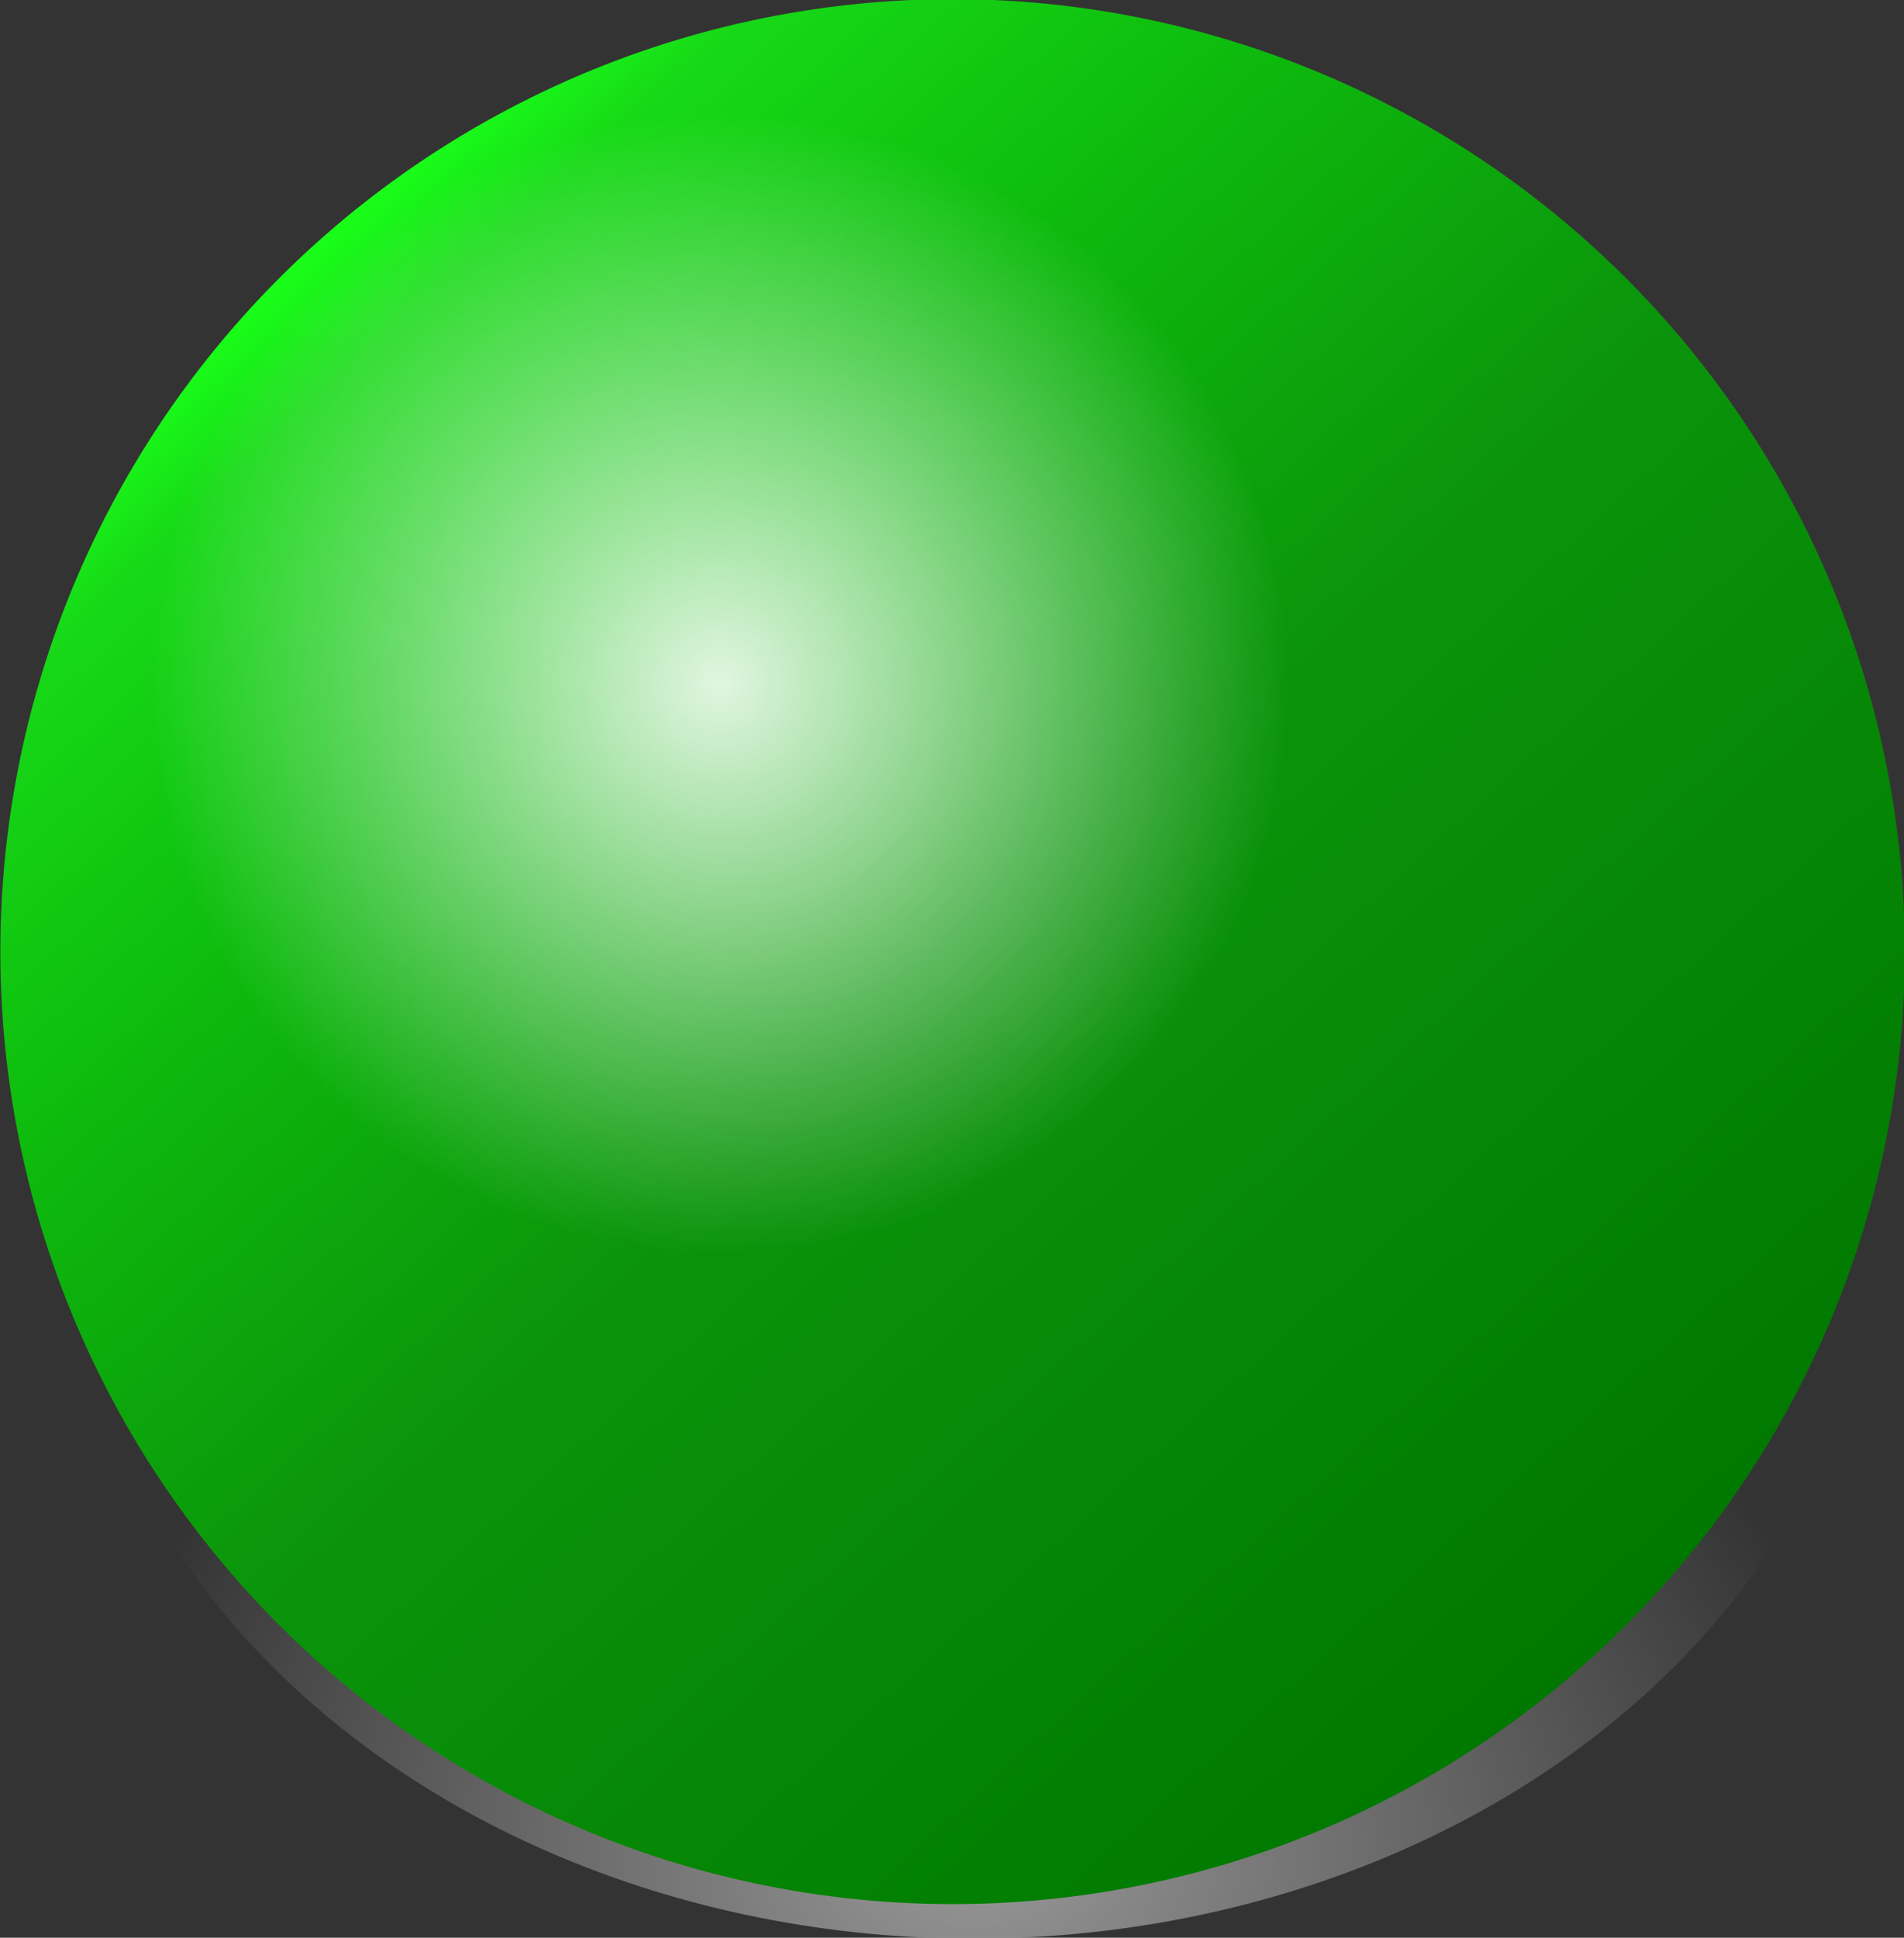 <?xml version="1.0" encoding="UTF-8" standalone="no"?>
<svg
   xmlns:dc="http://purl.org/dc/elements/1.1/"
   xmlns:cc="http://creativecommons.org/ns#"
   xmlns:rdf="http://www.w3.org/1999/02/22-rdf-syntax-ns#"
   xmlns:svg="http://www.w3.org/2000/svg"
   xmlns="http://www.w3.org/2000/svg"
   xmlns:xlink="http://www.w3.org/1999/xlink"
   version="1.0"
   width="451.432"
   height="459.303"
   id="svg14855">
  <rect width="100%" height="100%" fill="#333333" stroke="none"/>
  <defs
     id="defs14857">
    <linearGradient
       id="linearGradient20749">
      <stop
         id="stop20751"
         style="stop-color:#999999;stop-opacity:1"
         offset="0" />
      <stop
         id="stop20753"
         style="stop-color:#999999;stop-opacity:0"
         offset="1" />
    </linearGradient>
    <linearGradient
       id="linearGradient18791">
      <stop
         id="stop18793"
         style="stop-color:#ffffff;stop-opacity:1"
         offset="0" />
      <stop
         id="stop18795"
         style="stop-color:#ffffff;stop-opacity:0"
         offset="1" />
    </linearGradient>
    <linearGradient
       id="linearGradient15834">
      <stop
         id="stop15842"
         style="stop-color:#007800;stop-opacity:1"
         offset="0" />
      <stop
         id="stop15848"
         style="stop-color:#0b950b;stop-opacity:1"
         offset="0.5" />
      <stop
         id="stop15850"
         style="stop-color:#0dbb0d;stop-opacity:1"
         offset="0.75" />
      <stop
         id="stop15852"
         style="stop-color:#17d917;stop-opacity:1"
         offset="0.938" />
      <stop
         id="stop15838"
         style="stop-color:#19ff19;stop-opacity:1"
         offset="1" />
    </linearGradient>
    <linearGradient
       x1="154.286"
       y1="535.219"
       x2="605.714"
       y2="535.219"
       id="linearGradient15840"
       xlink:href="#linearGradient15834"
       gradientUnits="userSpaceOnUse"
       gradientTransform="translate(0.048,-0.002)" />
    <radialGradient
       cx="102.143"
       cy="545.934"
       r="135"
       fx="102.143"
       fy="545.934"
       id="radialGradient2194"
       xlink:href="#linearGradient18791"
       gradientUnits="userSpaceOnUse"
       gradientTransform="translate(-0.034,-0.034)" />
    <radialGradient
       cx="102.143"
       cy="545.934"
       r="135"
       fx="102.143"
       fy="545.934"
       id="radialGradient2964"
       xlink:href="#linearGradient20749"
       gradientUnits="userSpaceOnUse"
       gradientTransform="matrix(0.983,0.038,0.038,0.915,-66.971,150.909)" />
  </defs>
  <g
     transform="translate(-154.284,-309.503)"
     id="layer1">
    <path
       d="m 237.143,545.934 a 135,135 0 1 1 -270,0 135,135 0 1 1 270,0 z"
       transform="matrix(1.456,-0.53,0.646,1.195,-116.332,-5.705)"
       id="path18799"
       style="fill:url(#radialGradient2964);fill-opacity:1;stroke:none" />
    <path
       d="m 605.714,535.219 a 225.714,225.714 0 1 1 -451.429,0 225.714,225.714 0 1 1 451.429,0 z"
       transform="matrix(-0.673,-0.74,0.74,-0.673,239.825,1176.476)"
       id="path14863"
       style="fill:url(#linearGradient15840);fill-opacity:1;stroke:none" />
    <path
       d="m 237.143,545.934 a 135,135 0 1 1 -270,0 135,135 0 1 1 270,0 z"
       transform="translate(222.857,-74.286)"
       id="path17820"
       style="opacity:0.876;fill:url(#radialGradient2194);fill-opacity:1;stroke:none" />
  </g>
</svg>
